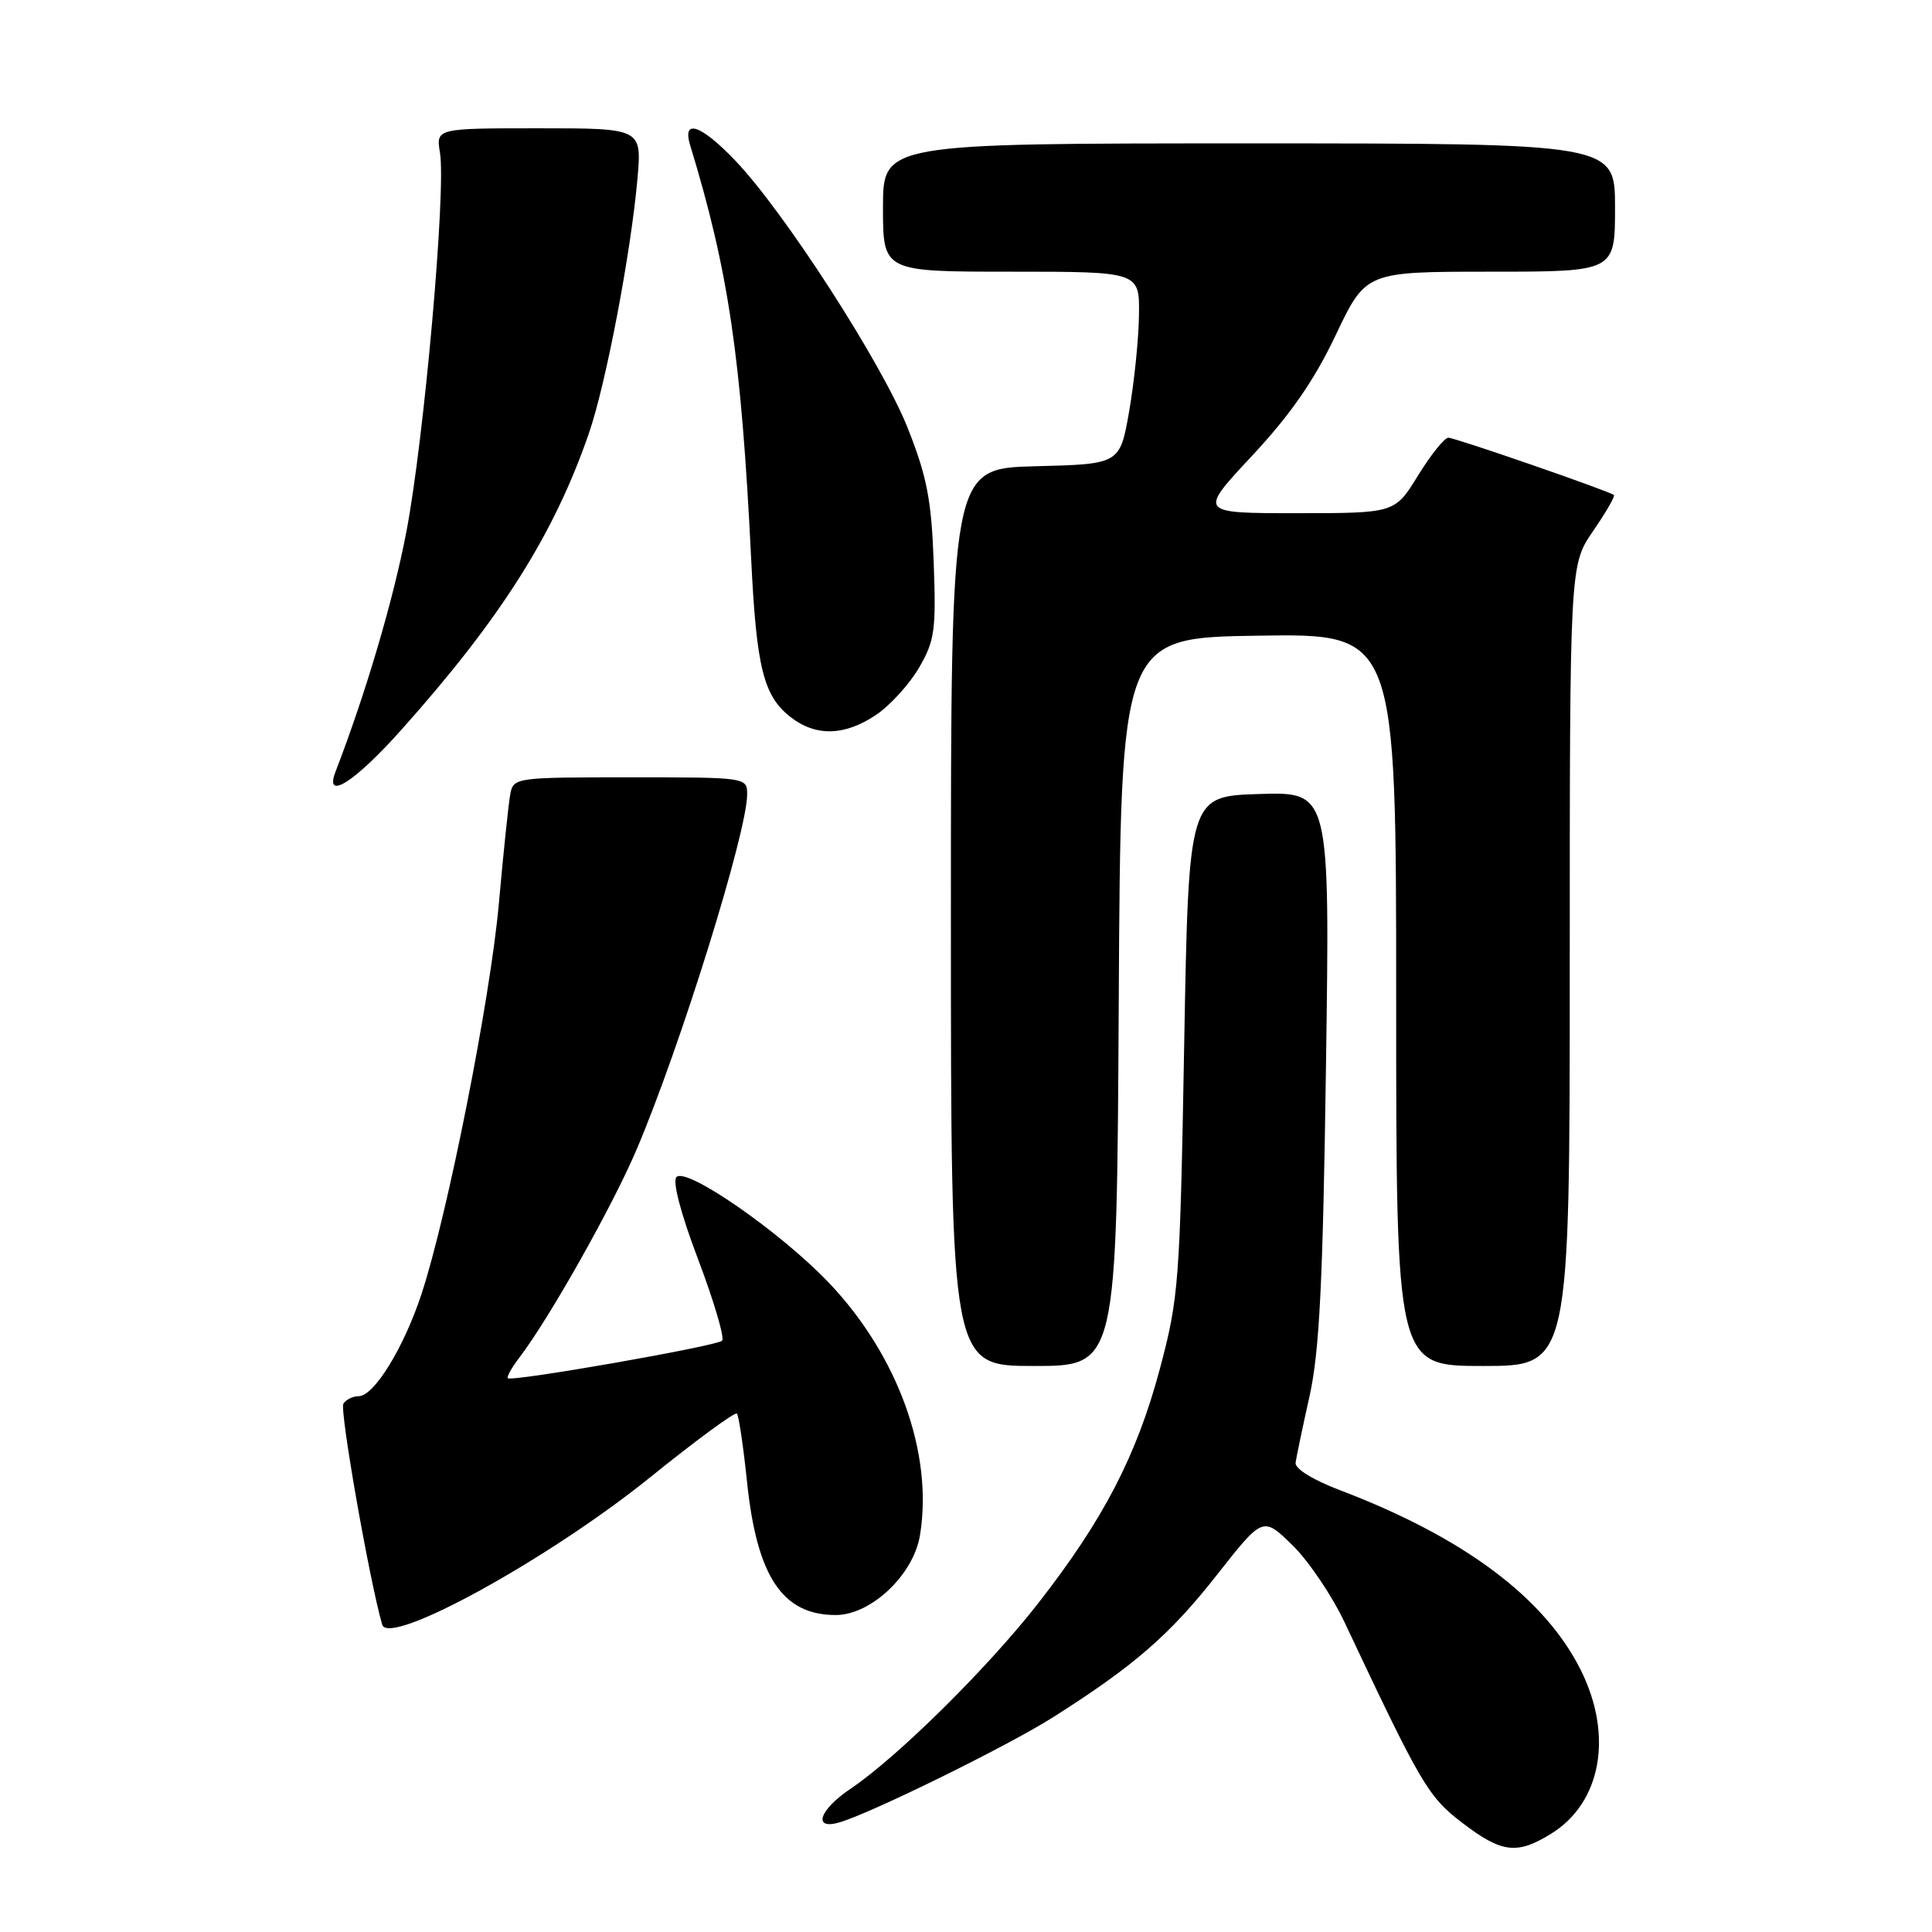 <?xml version="1.0" encoding="UTF-8" standalone="no"?>
<!DOCTYPE svg PUBLIC "-//W3C//DTD SVG 1.1//EN" "http://www.w3.org/Graphics/SVG/1.1/DTD/svg11.dtd" >
<svg xmlns="http://www.w3.org/2000/svg" xmlns:xlink="http://www.w3.org/1999/xlink" version="1.1" viewBox="0 0 256 256">
 <g >
 <path fill="currentColor"
d=" M 205.53 242.98 C 212.17 238.88 213.79 229.98 209.47 221.31 C 204.68 211.70 193.95 203.69 177.51 197.44 C 174.00 196.11 171.57 194.61 171.67 193.83 C 171.77 193.10 172.60 189.12 173.52 185.00 C 174.84 179.06 175.29 169.97 175.70 141.21 C 176.22 104.92 176.22 104.92 166.86 105.21 C 157.50 105.50 157.50 105.50 156.91 138.50 C 156.35 170.00 156.20 171.95 153.69 181.37 C 150.62 192.88 146.20 201.39 137.52 212.50 C 130.87 221.02 118.87 232.87 112.73 237.00 C 108.53 239.82 107.63 242.54 111.25 241.47 C 115.53 240.21 133.64 231.29 139.56 227.53 C 150.28 220.73 155.00 216.63 161.21 208.73 C 167.34 200.93 167.34 200.93 171.23 204.72 C 173.37 206.80 176.50 211.43 178.18 215.00 C 188.33 236.54 189.24 238.09 193.78 241.55 C 198.98 245.53 201.01 245.78 205.53 242.98 Z  M 86.14 195.76 C 92.21 190.86 97.39 187.05 97.64 187.31 C 97.89 187.56 98.49 191.60 98.98 196.30 C 100.28 208.90 103.67 214.00 110.74 214.00 C 115.41 214.00 121.04 208.68 121.90 203.44 C 123.69 192.59 118.98 179.56 109.79 169.93 C 103.41 163.25 90.98 154.62 89.64 155.96 C 89.08 156.52 90.19 160.78 92.53 166.94 C 94.62 172.47 96.04 177.29 95.68 177.65 C 94.96 178.37 67.79 183.13 67.29 182.62 C 67.11 182.45 67.80 181.22 68.81 179.90 C 72.74 174.76 81.09 159.96 84.31 152.42 C 90.10 138.86 99.00 110.28 99.00 105.27 C 99.00 103.01 98.95 103.00 83.52 103.00 C 68.26 103.00 68.03 103.03 67.61 105.25 C 67.38 106.49 66.70 113.01 66.10 119.75 C 64.96 132.44 59.30 161.02 55.84 171.50 C 53.51 178.57 49.56 185.00 47.54 185.00 C 46.76 185.00 45.84 185.45 45.50 186.00 C 44.98 186.84 48.95 209.41 50.64 215.27 C 51.50 218.26 72.69 206.61 86.14 195.76 Z  M 148.24 132.75 C 148.50 84.50 148.50 84.50 166.75 84.23 C 185.00 83.95 185.00 83.95 185.00 132.48 C 185.00 181.00 185.00 181.00 196.50 181.00 C 208.00 181.00 208.00 181.00 208.00 127.93 C 208.00 74.86 208.00 74.86 211.10 70.36 C 212.80 67.88 214.04 65.74 213.85 65.59 C 213.12 65.03 192.80 58.00 191.92 58.00 C 191.40 58.00 189.60 60.25 187.90 63.00 C 184.83 68.00 184.83 68.00 171.82 68.00 C 158.80 68.00 158.80 68.00 165.90 60.40 C 170.99 54.95 174.13 50.42 176.99 44.40 C 180.98 36.00 180.98 36.00 197.49 36.00 C 214.00 36.00 214.00 36.00 214.00 27.50 C 214.00 19.00 214.00 19.00 165.50 19.00 C 117.00 19.00 117.00 19.00 117.00 27.50 C 117.00 36.00 117.00 36.00 134.00 36.00 C 151.00 36.00 151.00 36.00 150.92 41.75 C 150.88 44.91 150.29 50.65 149.62 54.50 C 148.39 61.50 148.39 61.50 137.20 61.78 C 126.00 62.07 126.00 62.07 126.00 121.53 C 126.00 181.00 126.00 181.00 136.99 181.00 C 147.98 181.00 147.98 181.00 148.24 132.75 Z  M 53.14 96.75 C 66.36 81.96 73.44 70.77 78.06 57.33 C 80.30 50.81 83.59 33.55 84.46 23.75 C 85.06 17.00 85.06 17.00 71.41 17.00 C 57.77 17.00 57.77 17.00 58.30 20.25 C 59.12 25.26 56.20 58.20 53.84 70.50 C 52.11 79.53 48.45 91.91 44.46 102.25 C 42.93 106.21 46.98 103.65 53.14 96.75 Z  M 116.09 94.72 C 117.95 93.47 120.51 90.65 121.78 88.47 C 123.86 84.89 124.05 83.51 123.72 74.50 C 123.42 66.21 122.83 63.16 120.27 56.70 C 116.89 48.18 103.91 28.05 97.42 21.27 C 92.87 16.51 90.36 15.66 91.45 19.25 C 96.54 35.90 98.22 47.35 99.53 74.00 C 100.23 88.44 101.16 92.19 104.71 94.98 C 108.06 97.62 111.91 97.54 116.09 94.72 Z "/>
</g>
</svg>